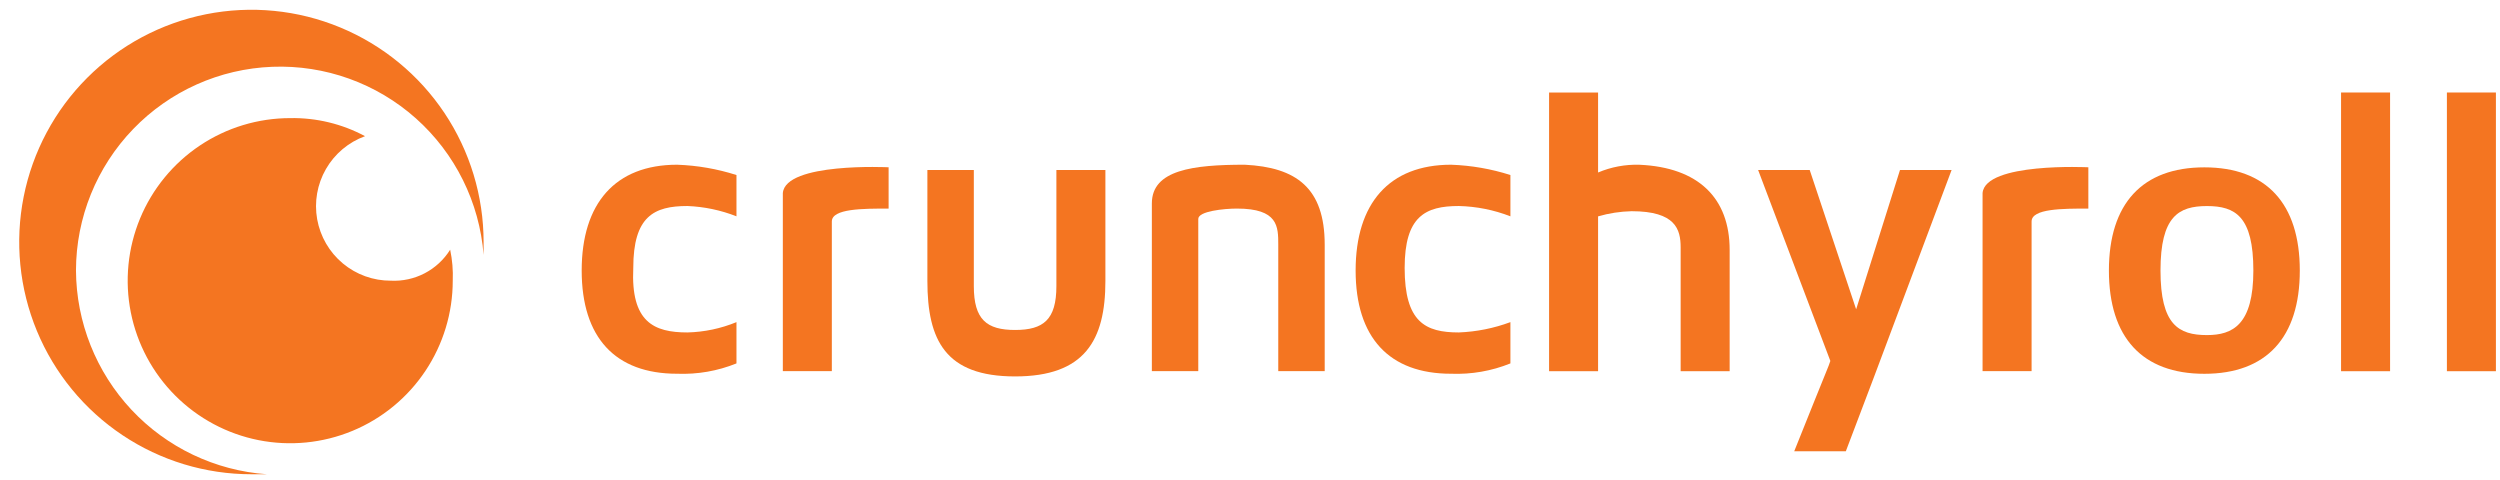 <svg width="151" height="29" viewBox="0 0 151 29" fill="none" xmlns="http://www.w3.org/2000/svg">
<path d="M147.793 22.421V5.587H150.753V22.421H147.793Z" fill="#F47521"/>
<path d="M141.4 22.421V5.587H144.361V22.421H141.4Z" fill="#F47521"/>
<path d="M138.908 16.342C138.908 20.395 136.883 22.577 133.143 22.577C129.403 22.577 127.378 20.395 127.378 16.342C127.378 12.29 129.403 10.108 133.143 10.108C136.883 10.108 138.908 12.29 138.908 16.342ZM136.103 16.342C136.103 13.069 135.013 12.446 133.299 12.446C131.585 12.446 130.494 13.069 130.494 16.342C130.494 19.615 131.585 20.239 133.299 20.239C134.857 20.239 136.103 19.615 136.103 16.342Z" fill="#F47521"/>
<path d="M126.136 10.104V12.598C124.578 12.598 122.708 12.598 122.708 13.378V22.418H119.747V11.663C119.903 9.793 126.136 10.104 126.136 10.104Z" fill="#F47521"/>
<path d="M108.371 27.256C110.553 21.801 110.397 22.268 110.553 21.801L106.19 10.267H109.306L112.111 18.683L114.76 10.267H117.877L113.202 22.736L111.488 27.256H108.371Z" fill="#F47521"/>
<path d="M104.471 15.095V22.421H101.511V14.939C101.511 13.848 101.199 12.757 98.55 12.757C97.864 12.773 97.183 12.877 96.524 13.069V22.421H93.564V5.587H96.524V10.419C97.312 10.085 98.162 9.926 99.017 9.951C102.601 10.107 104.471 11.978 104.471 15.095Z" fill="#F47521"/>
<path d="M88.113 20.08C89.178 20.038 90.23 19.828 91.229 19.456V21.95C90.092 22.409 88.871 22.622 87.645 22.574C83.906 22.574 81.88 20.392 81.88 16.339C81.88 12.287 83.906 9.949 87.645 9.949C88.863 9.991 90.069 10.201 91.229 10.572V13.066C90.234 12.679 89.18 12.468 88.113 12.443C86.087 12.443 84.841 13.066 84.841 16.183C84.841 19.456 86.087 20.08 88.113 20.08Z" fill="#F47521"/>
<path d="M80.012 14.78V22.418H77.207V14.78C77.207 13.689 77.207 12.598 74.714 12.598C73.935 12.598 72.376 12.754 72.376 13.222V22.418H69.572V12.287C69.572 10.26 72.065 9.949 75.181 9.949C78.298 10.104 80.012 11.351 80.012 14.78Z" fill="#F47521"/>
<path d="M66.766 10.267V16.969C66.766 20.554 65.519 22.736 61.312 22.736C57.105 22.736 56.014 20.554 56.014 16.969V10.267H58.819V17.281C58.819 19.307 59.598 19.93 61.312 19.93C63.026 19.93 63.806 19.307 63.806 17.281V10.267H66.766Z" fill="#F47521"/>
<path d="M53.672 10.104V12.598C52.113 12.598 50.243 12.598 50.243 13.378V22.418H47.283V11.663C47.439 9.793 53.672 10.104 53.672 10.104Z" fill="#F47521"/>
<path d="M41.522 20.08C42.539 20.055 43.542 19.844 44.483 19.456V21.95C43.346 22.409 42.124 22.622 40.899 22.574C37.159 22.574 35.134 20.392 35.134 16.339C35.134 12.287 37.159 9.949 40.899 9.949C42.117 9.991 43.322 10.201 44.483 10.572V13.066C43.538 12.694 42.537 12.484 41.522 12.443C39.497 12.443 38.25 13.066 38.25 16.183C38.094 19.456 39.497 20.08 41.522 20.08Z" fill="#F47521"/>
<path d="M4.589 16.332C4.595 13.147 5.834 10.087 8.044 7.795C10.255 5.502 13.267 4.154 16.45 4.034C19.632 3.913 22.737 5.028 25.116 7.146C27.494 9.265 28.961 12.221 29.209 15.397V14.618C29.209 11.843 28.386 9.131 26.845 6.824C25.304 4.518 23.114 2.72 20.551 1.658C17.989 0.596 15.169 0.318 12.449 0.86C9.729 1.401 7.23 2.737 5.268 4.699C3.307 6.66 1.972 9.16 1.43 11.881C0.889 14.602 1.167 17.423 2.228 19.986C3.29 22.549 5.087 24.74 7.394 26.281C9.7 27.823 12.411 28.645 15.185 28.645H16.12C13 28.424 10.079 27.033 7.941 24.75C5.803 22.467 4.606 19.46 4.589 16.332Z" fill="#F47521"/>
<path d="M23.606 16.953C22.547 16.958 21.52 16.588 20.706 15.91C19.892 15.231 19.344 14.287 19.157 13.244C18.971 12.201 19.159 11.126 19.688 10.207C20.217 9.289 21.052 8.587 22.048 8.225C20.66 7.481 19.104 7.105 17.529 7.134C15.588 7.134 13.69 7.709 12.075 8.788C10.461 9.867 9.203 11.401 8.46 13.195C7.717 14.989 7.522 16.964 7.901 18.869C8.28 20.773 9.215 22.523 10.588 23.896C11.961 25.27 13.71 26.205 15.614 26.584C17.518 26.962 19.492 26.768 21.286 26.025C23.08 25.282 24.613 24.023 25.691 22.408C26.77 20.793 27.346 18.895 27.346 16.953C27.372 16.325 27.319 15.697 27.19 15.082C26.813 15.685 26.282 16.176 25.652 16.505C25.022 16.834 24.316 16.989 23.606 16.953H23.606Z" fill="#F47521"/>
</svg>
